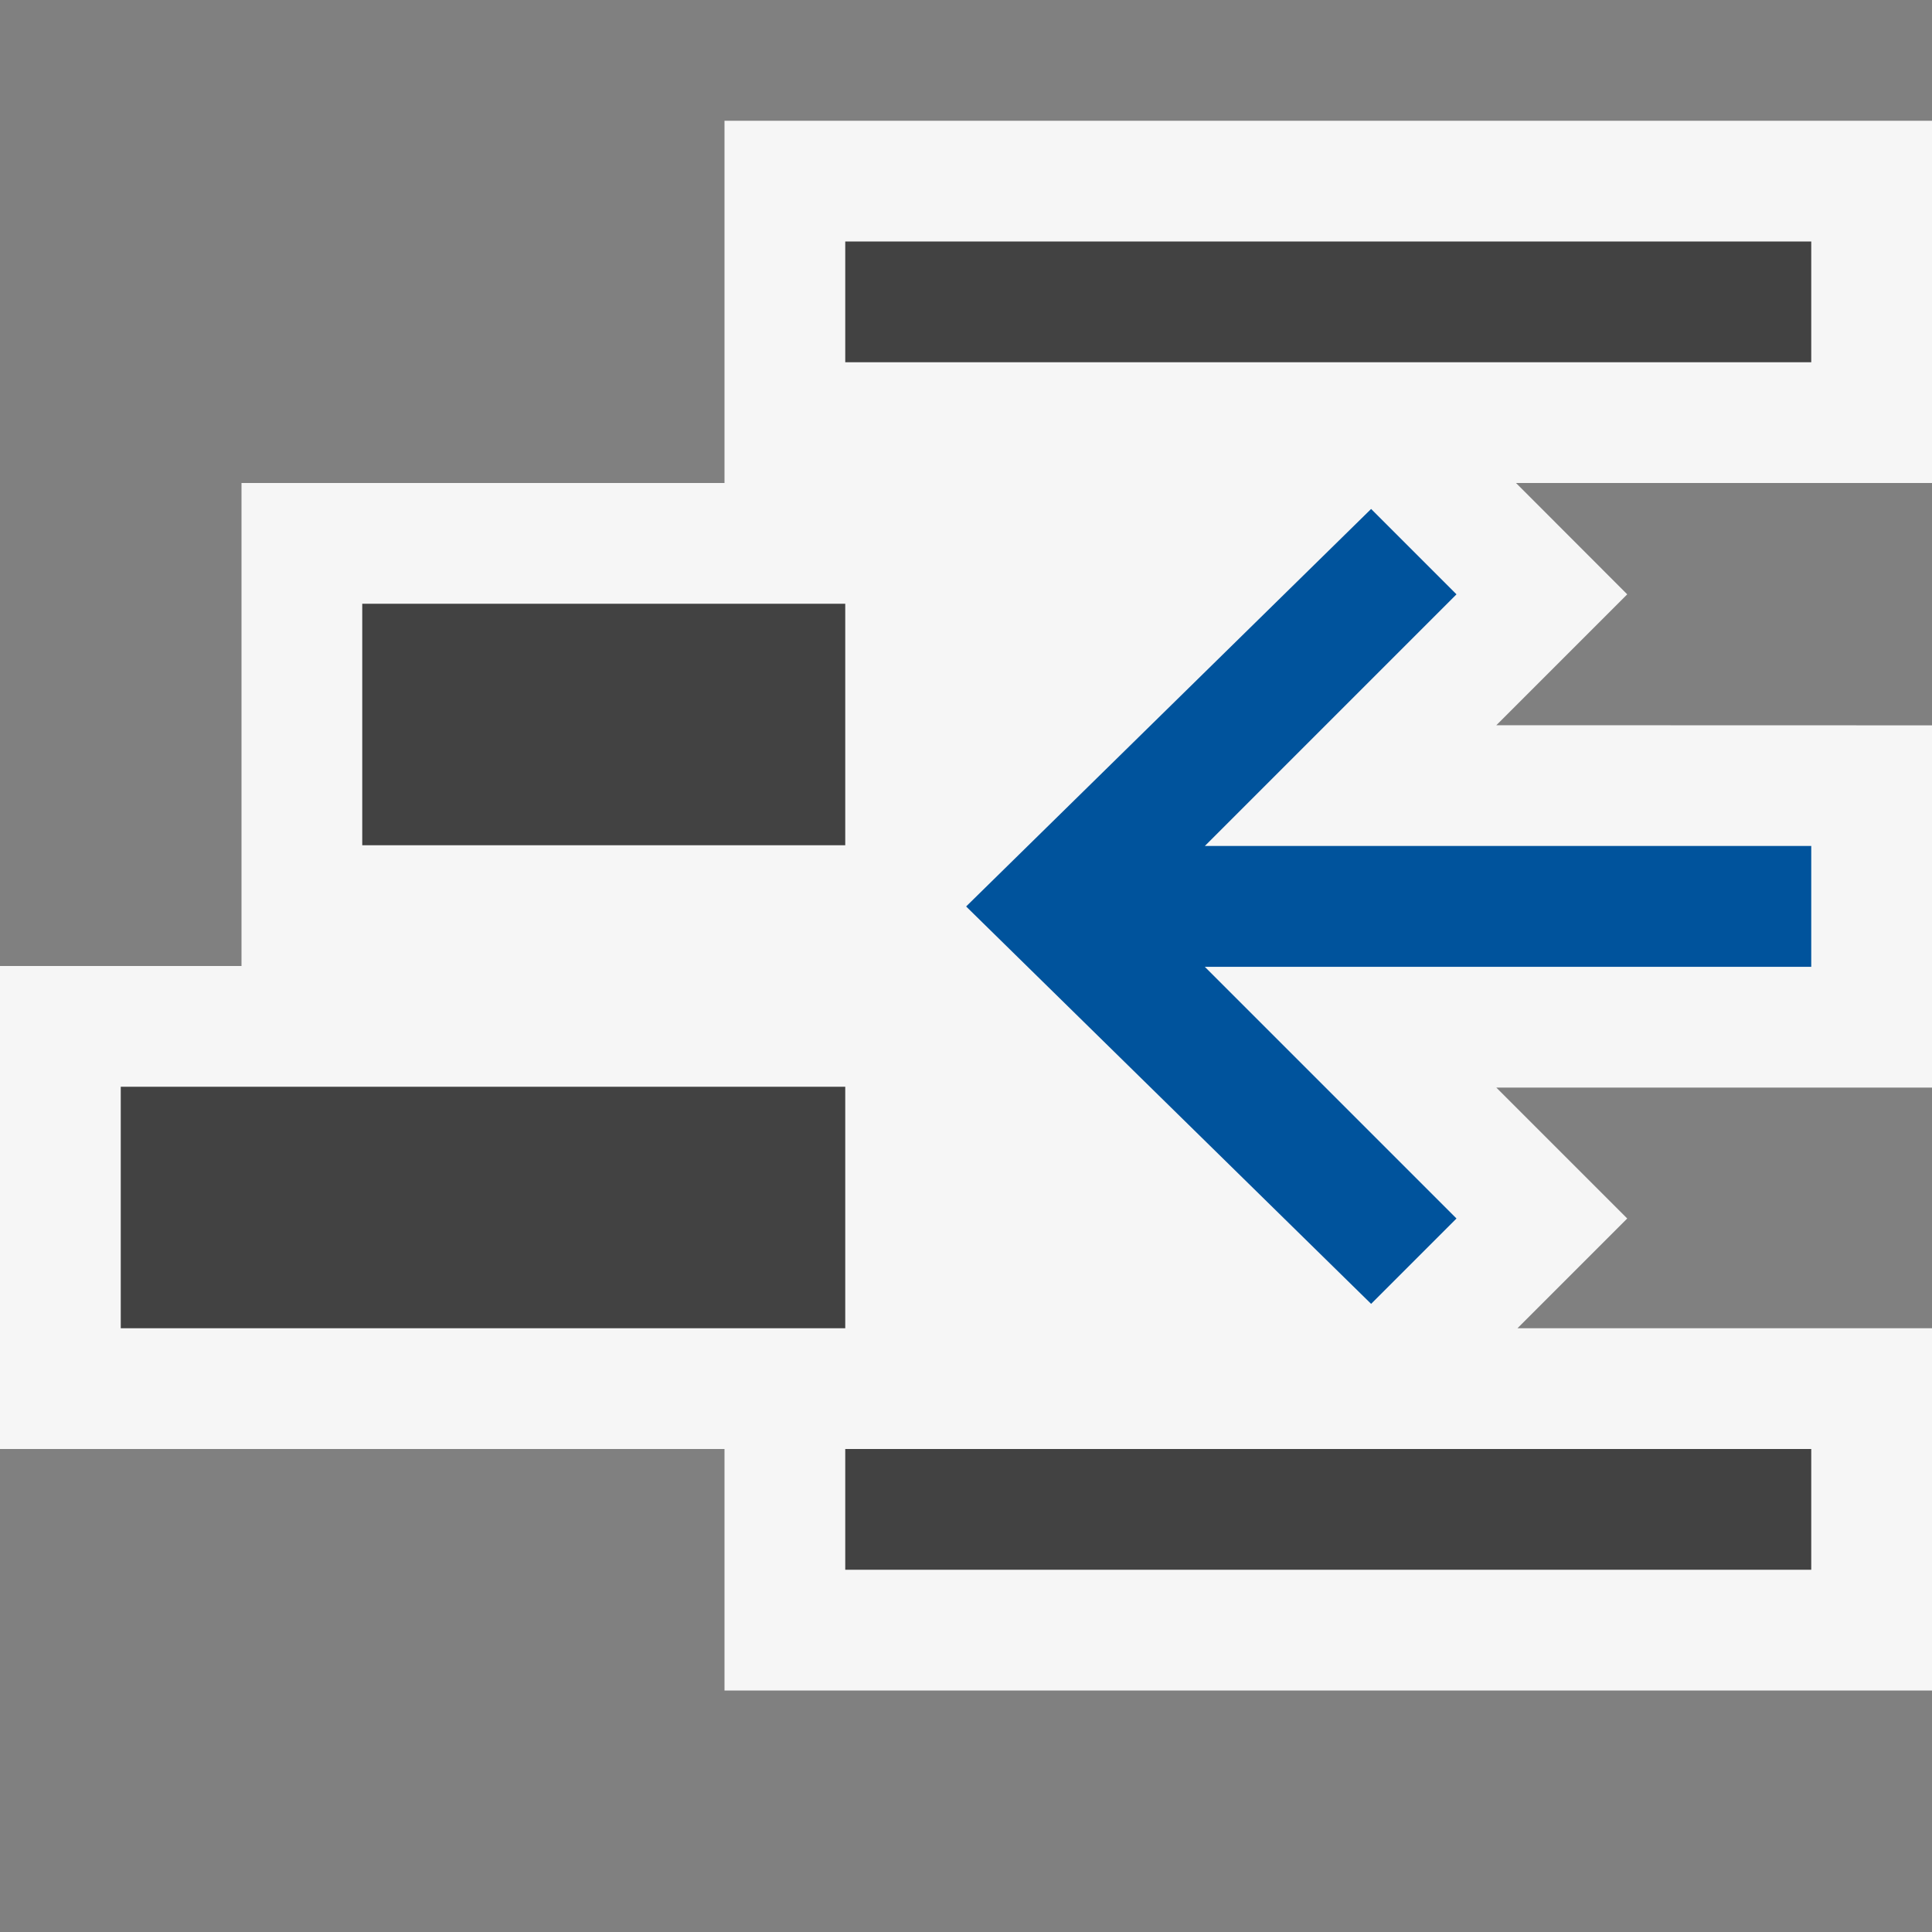 <svg xmlns="http://www.w3.org/2000/svg" viewBox="0 0 16 16"><rect x="0" y="0" width="16" height="16" fill="#808080" stroke="none"/><style>.icon-canvas-transparent{opacity:0;fill:#f6f6f6}.icon-vs-out{fill:#f6f6f6}.icon-vs-bg{fill:#424242}.icon-vs-action-blue{fill:#00539c}</style><path class="icon-canvas-transparent" d="M16 16H0V0h16v16z" id="canvas"/><path class="icon-vs-out" d="M0 12h6v2h10v-3h-3.433l.909-.909-1.084-1.084H16v-3l-3.608-.001 1.084-1.084L12.555 4H16V1H6v3H2v4H0v4z" id="outline"/><path class="icon-vs-bg" d="M7 11H1V9h6v2zm0-6H3v2h4V5zm0 8h8v-1H7v1zM7 2v1h8V2H7z" id="iconBg"/><path class="icon-vs-action-blue" d="M11.355 4.215l.707.707-2.084 2.084H15v1.001H9.978l2.084 2.084-.707.707-3.354-3.291 3.354-3.292z" id="colorAction"/></svg>
